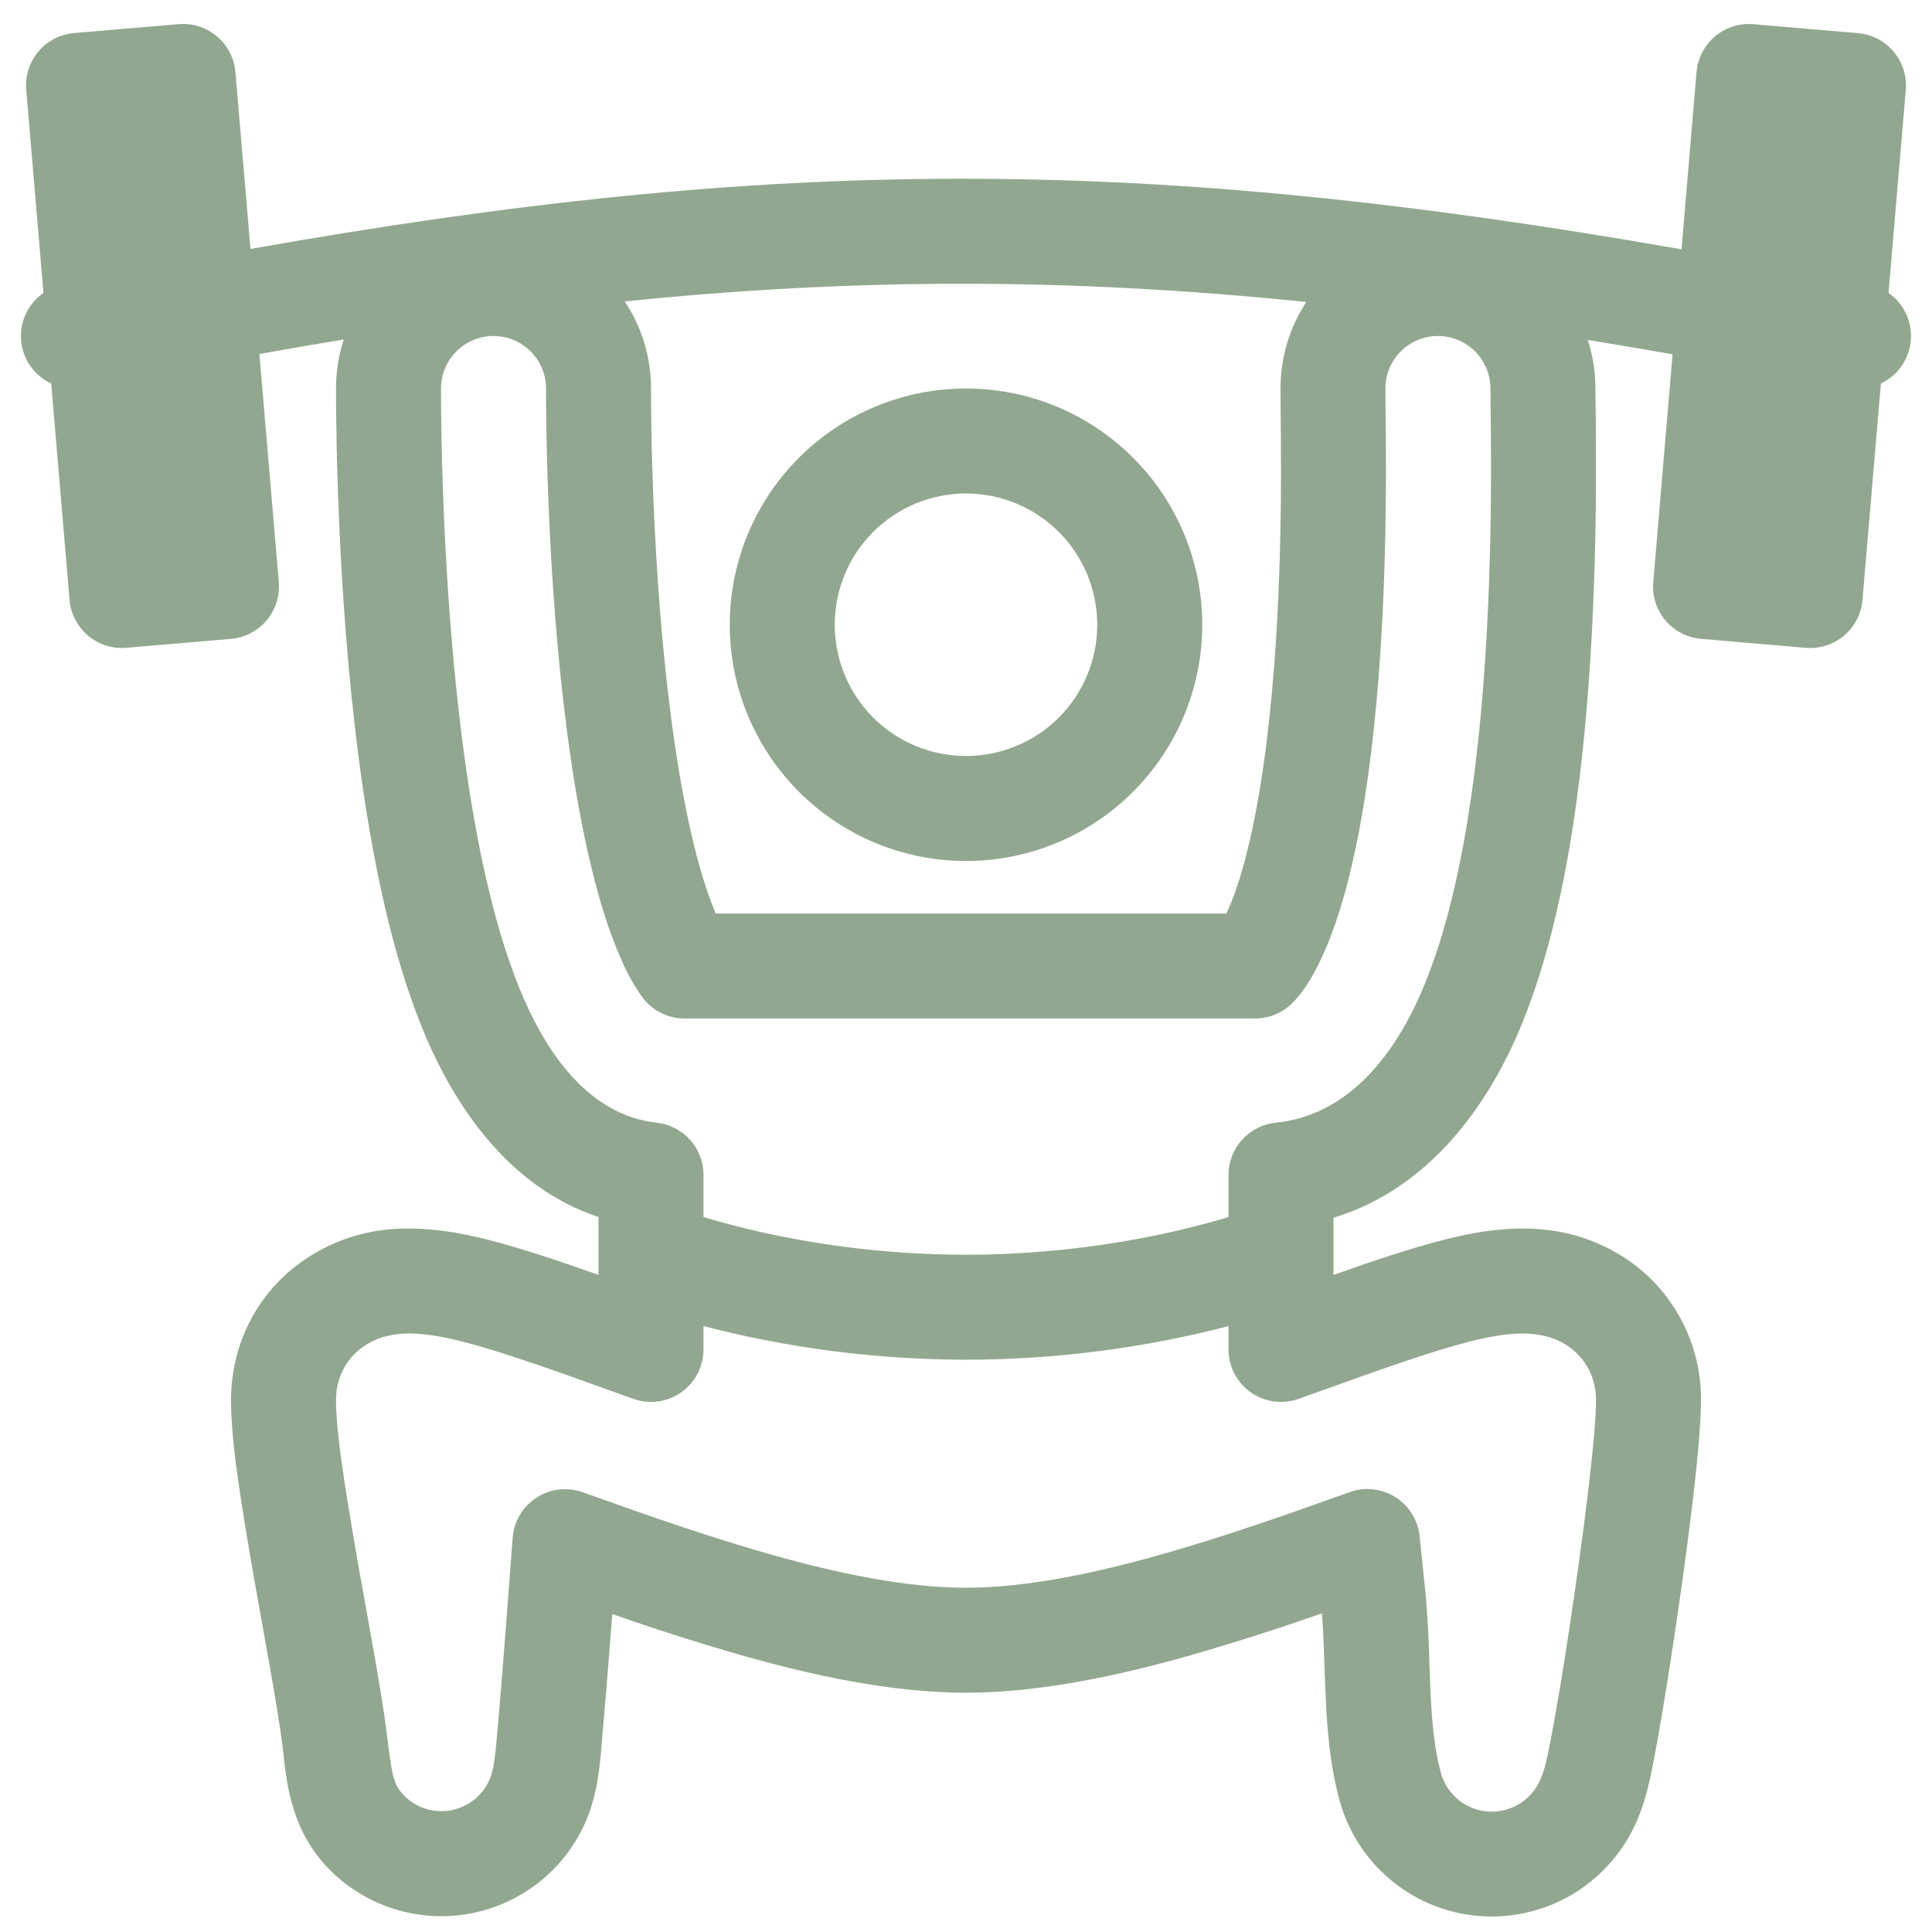 <svg width="46" height="46" viewBox="0 0 46 46" fill="none" xmlns="http://www.w3.org/2000/svg">
<path fill-rule="evenodd" clip-rule="evenodd" d="M28.625 14.875C28.625 16.367 28.032 17.798 26.977 18.852C25.923 19.907 24.492 20.5 23 20.5C21.508 20.5 20.077 19.907 19.023 18.852C17.968 17.798 17.375 16.367 17.375 14.875C17.375 13.383 17.968 11.952 19.023 10.898C20.077 9.843 21.508 9.25 23 9.25C24.492 9.25 25.923 9.843 26.977 10.898C28.032 11.952 28.625 13.383 28.625 14.875ZM26.125 14.875C26.125 15.704 25.796 16.499 25.21 17.085C24.624 17.671 23.829 18 23 18C22.171 18 21.376 17.671 20.79 17.085C20.204 16.499 19.875 15.704 19.875 14.875C19.875 14.046 20.204 13.251 20.79 12.665C21.376 12.079 22.171 11.75 23 11.75C23.829 11.75 24.624 12.079 25.21 12.665C25.796 13.251 26.125 14.046 26.125 14.875Z" fill="#275122" fill-opacity="0.5"/>
<path fill-rule="evenodd" clip-rule="evenodd" d="M4.255 0.575C4.585 0.547 4.913 0.652 5.166 0.866C5.42 1.08 5.577 1.386 5.605 1.716L5.964 5.927C18.498 3.707 27.216 3.687 40.036 5.936L40.394 1.716C40.408 1.553 40.454 1.393 40.529 1.248C40.604 1.102 40.708 0.972 40.833 0.866C40.959 0.76 41.104 0.68 41.26 0.631C41.417 0.581 41.581 0.562 41.745 0.576L44.236 0.789C44.566 0.817 44.872 0.975 45.086 1.228C45.3 1.481 45.404 1.809 45.376 2.139L44.965 6.975C45.145 7.1 45.289 7.271 45.382 7.469C45.475 7.668 45.514 7.887 45.496 8.106C45.477 8.324 45.401 8.534 45.276 8.714C45.151 8.894 44.981 9.038 44.783 9.131L44.345 14.284C44.331 14.447 44.285 14.607 44.21 14.753C44.134 14.899 44.031 15.028 43.905 15.134C43.779 15.24 43.634 15.32 43.478 15.37C43.321 15.419 43.156 15.438 42.993 15.424L40.503 15.211C40.172 15.183 39.867 15.025 39.653 14.772C39.439 14.519 39.335 14.191 39.363 13.861L39.823 8.436C39.151 8.318 38.478 8.203 37.805 8.094C37.926 8.467 37.987 8.857 37.986 9.25L37.991 9.687V9.697C38.008 11.136 38.051 14.932 37.605 18.552C37.355 20.578 36.919 22.876 36.068 24.77C35.431 26.183 34.125 28.273 31.75 28.995V30.355C32.681 30.025 33.615 29.711 34.388 29.517C34.876 29.392 35.769 29.188 36.695 29.27C37.543 29.338 38.352 29.658 39.016 30.19C39.482 30.569 39.857 31.048 40.114 31.591C40.371 32.134 40.503 32.728 40.5 33.329C40.5 34.483 40.129 37.224 39.833 39.175C39.674 40.222 39.508 41.222 39.378 41.901L39.366 41.956C39.275 42.431 39.138 43.14 38.754 43.785V43.786L38.751 43.79C38.664 43.936 38.27 44.602 37.456 45.093C36.957 45.393 36.395 45.573 35.815 45.619C35.234 45.666 34.651 45.576 34.111 45.358C33.571 45.14 33.089 44.799 32.703 44.363C32.317 43.926 32.038 43.406 31.888 42.844C31.663 42.015 31.596 41.15 31.563 40.376C31.551 40.126 31.541 39.876 31.534 39.626C31.519 39.195 31.506 38.801 31.474 38.413C30.417 38.784 29.349 39.124 28.273 39.432C26.648 39.889 24.769 40.303 23 40.303C21.231 40.303 19.354 39.89 17.728 39.432C16.668 39.129 15.617 38.795 14.578 38.43L14.553 38.756C14.481 39.701 14.404 40.645 14.32 41.589C14.283 42.047 14.221 42.764 13.926 43.416C13.677 43.969 13.296 44.454 12.818 44.828C12.34 45.202 11.778 45.454 11.181 45.563C10.584 45.672 9.969 45.634 9.39 45.453C8.811 45.272 8.284 44.953 7.855 44.524C6.949 43.617 6.828 42.489 6.75 41.776L6.725 41.559C6.7 41.349 6.659 41.074 6.603 40.734C6.506 40.138 6.38 39.434 6.244 38.669L6.184 38.335C6.025 37.464 5.877 36.59 5.739 35.715C5.625 34.969 5.5 34.055 5.5 33.329C5.5 32.28 5.911 31.062 6.984 30.191C7.711 29.607 8.61 29.277 9.543 29.254C10.203 29.229 10.83 29.336 11.284 29.438C11.408 29.465 11.518 29.492 11.613 29.516C12.385 29.711 13.318 30.025 14.25 30.354V28.975C14.094 28.924 13.94 28.865 13.789 28.799C12.28 28.137 11.3 26.874 10.694 25.808C10.445 25.37 10.227 24.916 10.041 24.448C9.341 22.715 8.92 20.665 8.646 18.808C8.05 14.762 8 10.481 8 9.25C8 8.842 8.065 8.45 8.185 8.084C7.526 8.191 6.858 8.306 6.176 8.429L6.638 13.861C6.665 14.191 6.561 14.519 6.347 14.772C6.133 15.025 5.828 15.183 5.498 15.211L3.006 15.424C2.676 15.451 2.349 15.347 2.095 15.133C1.842 14.919 1.684 14.614 1.656 14.284L1.219 9.131C1.02 9.039 0.849 8.895 0.723 8.715C0.597 8.535 0.521 8.325 0.503 8.106C0.484 7.888 0.523 7.668 0.617 7.469C0.71 7.27 0.855 7.1 1.035 6.975L0.624 2.137C0.596 1.807 0.701 1.48 0.914 1.227C1.128 0.973 1.434 0.815 1.764 0.787L4.255 0.575ZM14.876 7.177C15.284 7.792 15.501 8.513 15.5 9.25C15.5 10.381 15.551 14.225 16.066 17.714C16.325 19.471 16.665 20.871 17.041 21.75H29.2L29.213 21.721L29.228 21.691C29.611 20.837 29.94 19.434 30.161 17.635C30.539 14.572 30.508 11.319 30.491 9.81V9.802L30.488 9.25C30.488 8.489 30.713 7.781 31.103 7.19C25.478 6.615 20.419 6.612 14.876 7.177ZM29.25 28.977V27.975C29.25 27.665 29.365 27.366 29.573 27.137C29.781 26.907 30.067 26.762 30.375 26.731C32.078 26.559 33.151 25.156 33.788 23.744C34.484 22.196 34.884 20.195 35.125 18.246C35.549 14.804 35.508 11.151 35.491 9.715V9.709L35.486 9.25C35.486 8.918 35.355 8.601 35.12 8.366C34.886 8.132 34.568 8 34.236 8C33.905 8 33.587 8.132 33.352 8.366C33.118 8.601 32.986 8.918 32.986 9.25L32.991 9.784V9.797C33.006 11.306 33.041 14.703 32.643 17.941C32.413 19.814 32.048 21.516 31.508 22.716C31.25 23.289 30.999 23.669 30.741 23.91C30.51 24.128 30.203 24.25 29.885 24.25H16.298C16.102 24.25 15.909 24.204 15.735 24.116C15.56 24.028 15.409 23.901 15.293 23.744C15.083 23.447 14.907 23.127 14.768 22.791C14.25 21.606 13.865 19.929 13.593 18.079C13.05 14.404 13 10.415 13 9.25C13 8.918 12.868 8.601 12.634 8.366C12.399 8.132 12.082 8 11.75 8C11.418 8 11.101 8.132 10.866 8.366C10.632 8.601 10.5 8.918 10.5 9.25C10.5 10.244 10.535 13.259 10.871 16.461C10.94 17.119 11.021 17.786 11.119 18.444C11.401 20.36 11.825 22.301 12.479 23.794C13.049 25.096 14.031 26.554 15.636 26.731C15.942 26.765 16.225 26.91 16.431 27.139C16.636 27.369 16.75 27.666 16.75 27.974V28.977C17.054 29.069 17.44 29.176 17.895 29.284C19.153 29.579 20.929 29.875 23 29.875C24.718 29.873 26.431 29.675 28.104 29.284C28.56 29.176 28.946 29.069 29.25 28.977ZM16.75 31.574C18.791 32.103 20.891 32.372 23 32.374C25.109 32.372 27.209 32.103 29.25 31.574V32.129C29.25 32.329 29.298 32.526 29.39 32.704C29.483 32.882 29.616 33.035 29.78 33.151C29.943 33.266 30.133 33.34 30.331 33.367C30.529 33.395 30.731 33.373 30.92 33.306L31.608 33.06C32.885 32.601 34.096 32.169 34.999 31.94C35.456 31.825 35.998 31.718 36.474 31.76C36.716 31.781 37.099 31.852 37.439 32.13C37.836 32.453 38 32.906 38 33.33C38 34.251 37.668 36.779 37.361 38.8C37.231 39.678 37.085 40.553 36.923 41.425C36.816 41.972 36.745 42.274 36.605 42.509L36.599 42.519C36.472 42.732 36.286 42.903 36.062 43.011C35.839 43.118 35.589 43.157 35.343 43.123C35.098 43.088 34.868 42.982 34.683 42.817C34.498 42.652 34.365 42.436 34.303 42.196V42.194C34.153 41.641 34.093 41.002 34.059 40.263C34.05 40.055 34.042 39.847 34.035 39.639C34.023 39.081 33.992 38.523 33.944 37.968L33.8 36.572C33.78 36.384 33.718 36.203 33.618 36.042C33.518 35.882 33.383 35.746 33.222 35.645C33.062 35.544 32.881 35.481 32.693 35.461C32.505 35.44 32.315 35.463 32.136 35.526C30.741 36.026 29.154 36.589 27.596 37.026C26.039 37.464 24.424 37.803 23 37.803C21.576 37.803 19.961 37.464 18.404 37.026C16.941 36.614 15.451 36.093 14.12 35.617L13.874 35.53C13.693 35.465 13.499 35.443 13.308 35.465C13.117 35.488 12.933 35.554 12.772 35.659C12.61 35.764 12.475 35.904 12.377 36.07C12.279 36.236 12.221 36.422 12.206 36.614C12.16 37.226 12.11 37.904 12.059 38.564C11.98 39.58 11.903 40.564 11.843 41.219L11.838 41.275C11.785 41.856 11.759 42.145 11.649 42.386L11.641 42.404C11.556 42.586 11.428 42.744 11.268 42.866C11.108 42.987 10.922 43.069 10.724 43.104C10.526 43.138 10.323 43.124 10.131 43.064C9.94 43.003 9.766 42.897 9.624 42.755C9.361 42.492 9.33 42.245 9.215 41.322L9.206 41.25C9.167 40.944 9.122 40.638 9.071 40.334C8.971 39.715 8.841 38.992 8.706 38.236L8.644 37.895C8.489 37.044 8.344 36.192 8.21 35.337C8.094 34.579 8 33.84 8 33.329C8 32.906 8.163 32.454 8.561 32.129C8.8 31.935 9.061 31.841 9.278 31.796C9.37 31.776 9.454 31.766 9.525 31.759C10.003 31.718 10.544 31.825 11 31.94C11.225 31.997 11.468 32.065 11.725 32.145C12.45 32.367 13.299 32.667 14.185 32.985L15.08 33.306C15.269 33.373 15.471 33.395 15.669 33.367C15.868 33.34 16.057 33.266 16.22 33.151C16.384 33.035 16.518 32.882 16.61 32.704C16.702 32.526 16.75 32.329 16.75 32.129V31.574Z" fill="#275122" fill-opacity="0.5"/>
</svg>
